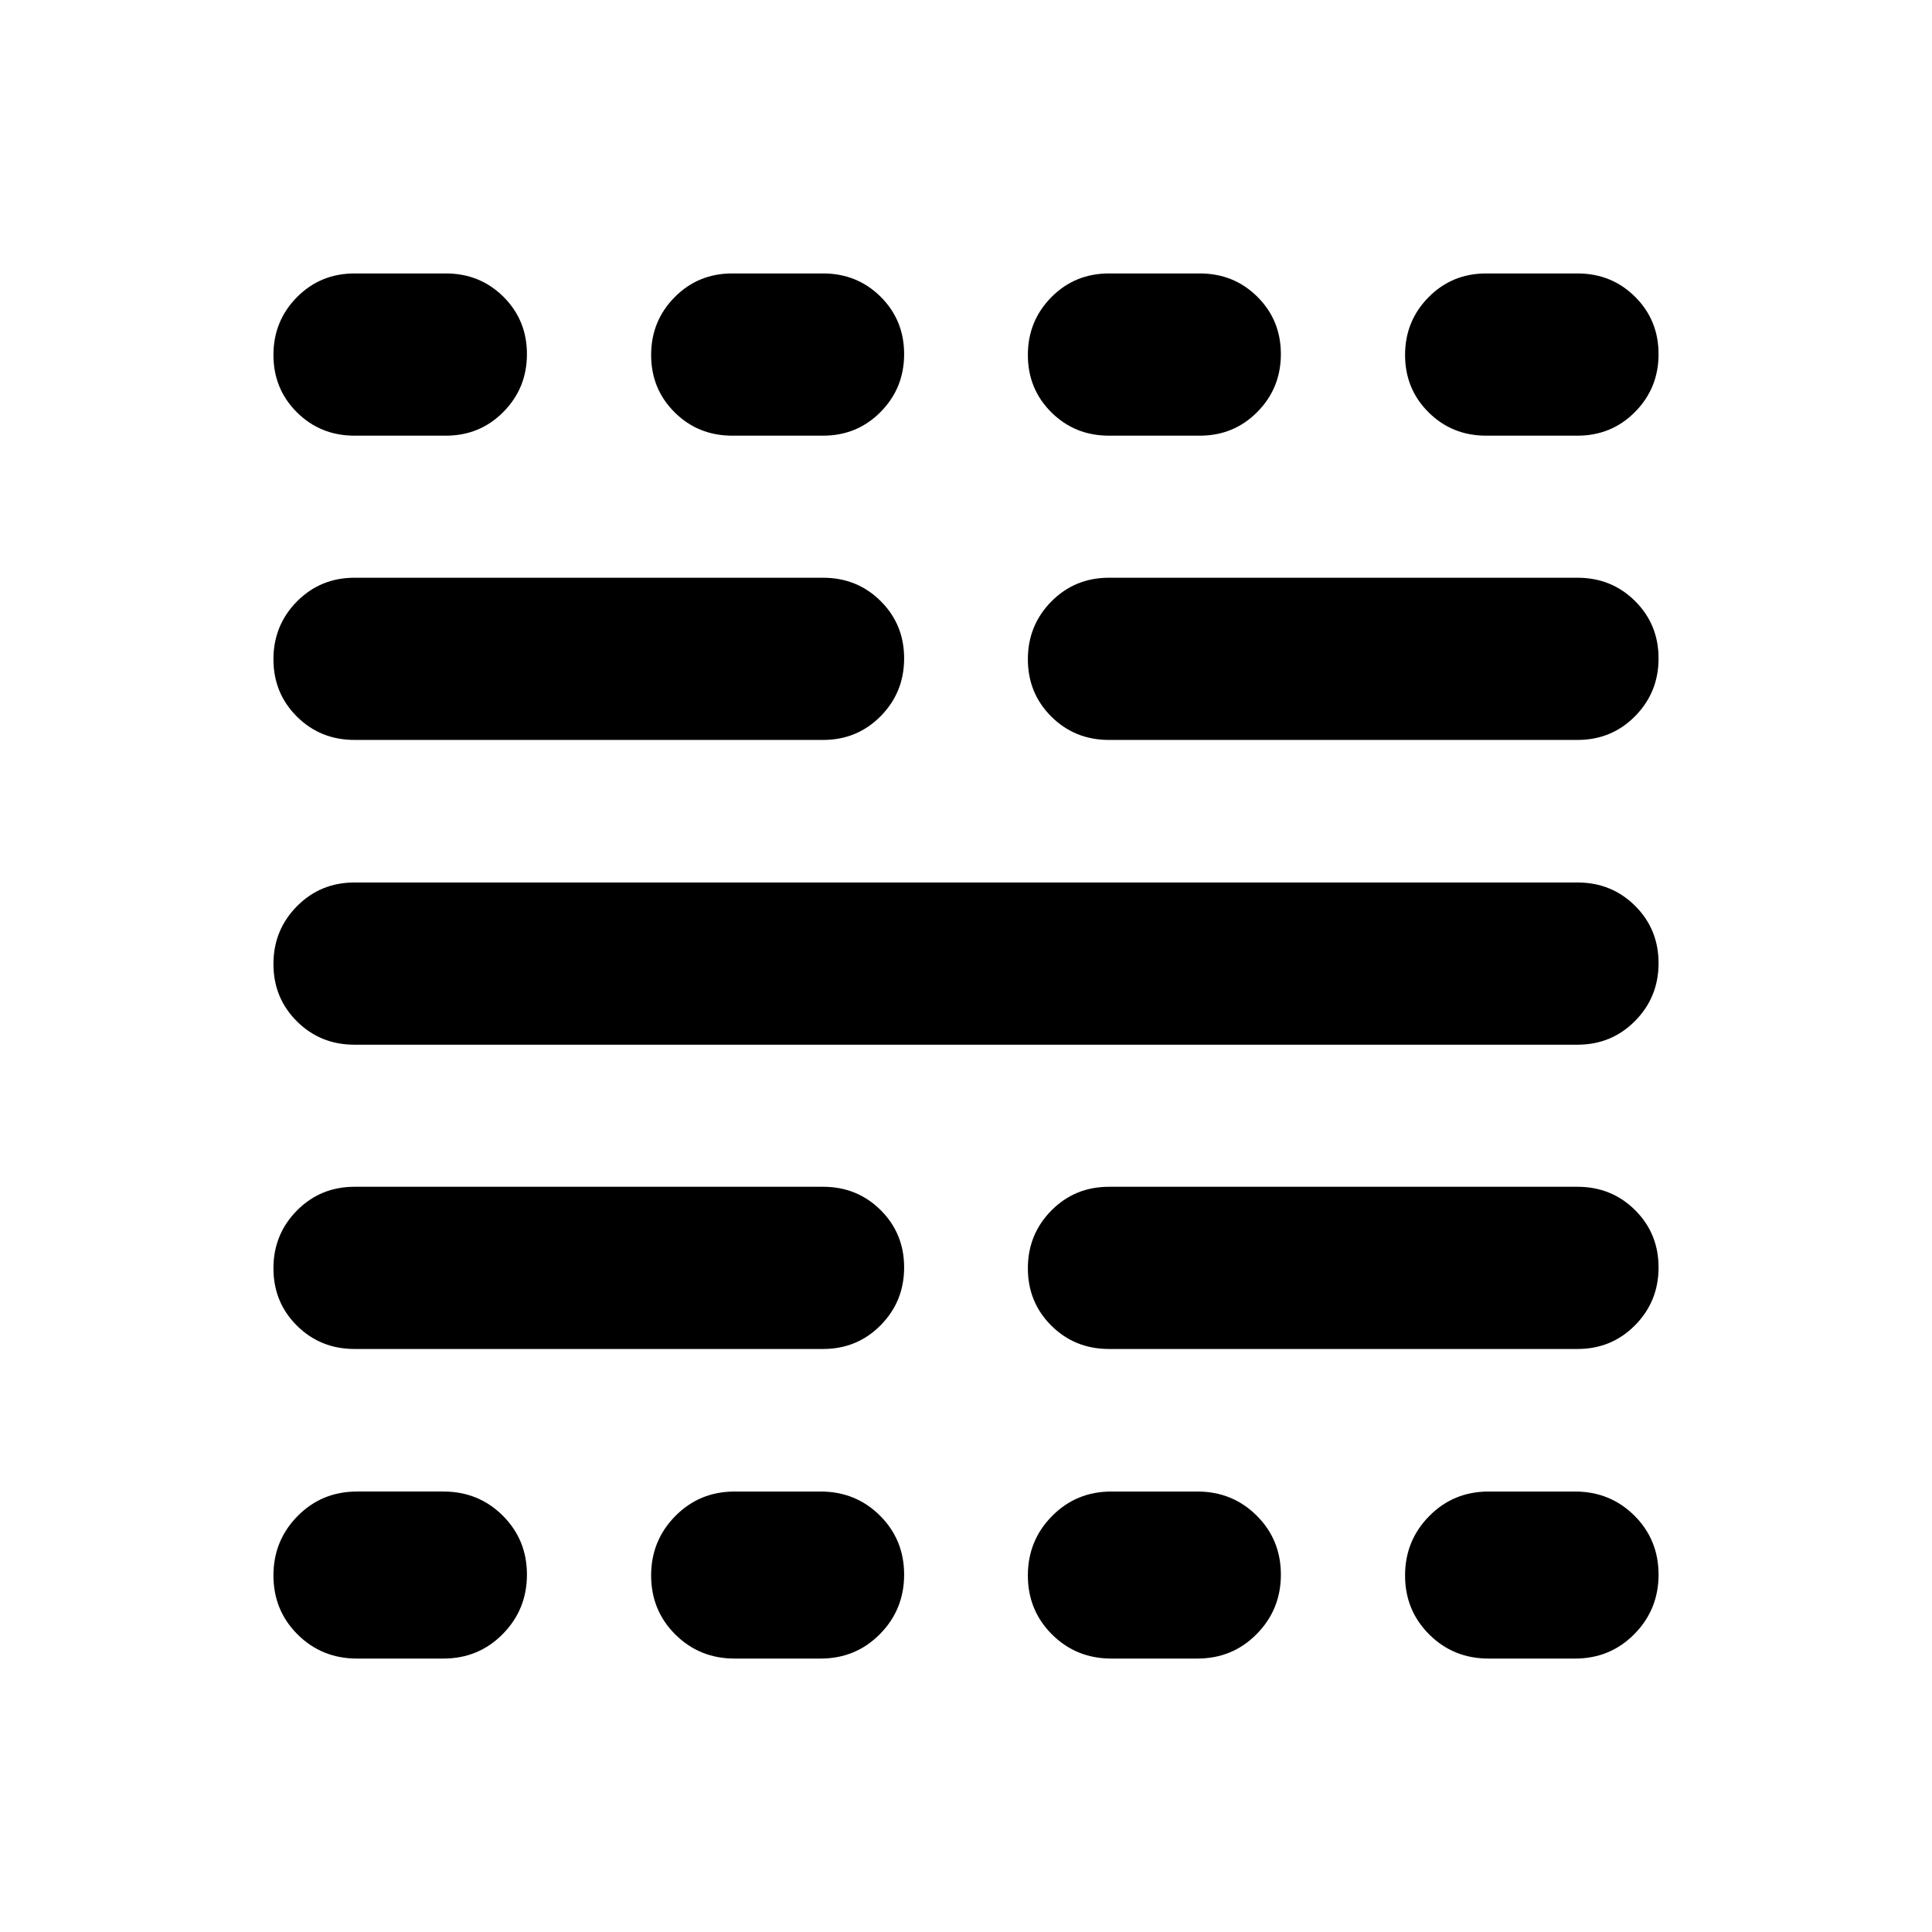 <svg xmlns="http://www.w3.org/2000/svg" height="20" viewBox="0 -960 960 960" width="20"><path d="M177.37-135.87q-17.45 0-29.48-11.96-12.02-11.97-12.02-29.33t12.02-29.54q12.03-12.17 29.48-12.17h42.96q17.45 0 29.47 11.96 12.03 11.97 12.03 29.33t-12.03 29.54q-12.02 12.17-29.47 12.17h-42.96Zm-1.2-153.83q-16.97 0-28.64-11.6-11.66-11.6-11.66-28.49 0-16.88 11.66-28.7 11.67-11.81 28.64-11.81h232.79q16.97 0 28.64 11.6 11.66 11.6 11.66 28.49 0 16.88-11.66 28.7-11.67 11.81-28.64 11.81H176.17Zm0-151.19q-16.97 0-28.64-11.61-11.66-11.6-11.66-28.49 0-16.88 11.66-28.69 11.67-11.82 28.64-11.82h607.66q16.97 0 28.64 11.6 11.66 11.61 11.66 28.49 0 16.89-11.66 28.7-11.67 11.82-28.64 11.82H176.17Zm0-151.44q-16.97 0-28.64-11.6-11.66-11.61-11.66-28.49t11.66-28.7q11.67-11.81 28.64-11.81h232.79q16.97 0 28.64 11.6 11.66 11.6 11.66 28.49 0 16.88-11.66 28.7-11.67 11.81-28.64 11.81H176.17Zm0-151.19q-16.97 0-28.64-11.61-11.66-11.6-11.66-28.49 0-16.88 11.66-28.7 11.67-11.81 28.64-11.81h45.35q16.98 0 28.64 11.6 11.67 11.61 11.67 28.49 0 16.89-11.67 28.7-11.66 11.82-28.64 11.82h-45.35Zm188.87 607.65q-17.45 0-29.47-11.96-12.03-11.97-12.03-29.33t12.03-29.54q12.02-12.17 29.47-12.17h42.72q17.45 0 29.48 11.96 12.02 11.97 12.02 29.33t-12.02 29.54q-12.03 12.17-29.48 12.17h-42.72Zm-1.19-607.65q-16.98 0-28.64-11.61-11.67-11.6-11.67-28.49 0-16.88 11.67-28.7 11.66-11.81 28.64-11.81h45.11q16.97 0 28.64 11.6 11.66 11.61 11.66 28.49 0 16.89-11.66 28.7-11.67 11.82-28.64 11.82h-45.11Zm188.39 607.65q-17.45 0-29.48-11.96-12.02-11.97-12.02-29.33t12.02-29.54q12.03-12.17 29.48-12.17h42.72q17.45 0 29.47 11.96 12.03 11.97 12.03 29.33t-12.03 29.54q-12.02 12.17-29.47 12.17h-42.72Zm-1.2-153.83q-16.97 0-28.64-11.6-11.66-11.6-11.66-28.49 0-16.88 11.66-28.7 11.67-11.81 28.64-11.81h232.79q16.97 0 28.64 11.6 11.66 11.6 11.66 28.49 0 16.88-11.66 28.7-11.67 11.81-28.64 11.81H551.04Zm0-302.63q-16.97 0-28.64-11.6-11.66-11.61-11.66-28.49t11.66-28.7q11.67-11.81 28.64-11.81h232.79q16.97 0 28.64 11.6 11.66 11.6 11.66 28.49 0 16.88-11.66 28.7-11.67 11.81-28.64 11.81H551.04Zm0-151.19q-16.97 0-28.64-11.61-11.66-11.6-11.66-28.49 0-16.88 11.66-28.7 11.67-11.81 28.64-11.81h45.11q16.98 0 28.64 11.6 11.67 11.61 11.67 28.49 0 16.89-11.67 28.7-11.66 11.82-28.64 11.82h-45.11Zm188.63 607.65q-17.45 0-29.47-11.96-12.03-11.97-12.03-29.33t12.03-29.54q12.02-12.17 29.47-12.17h42.96q17.45 0 29.48 11.96 12.02 11.97 12.02 29.33t-12.02 29.54q-12.03 12.17-29.48 12.17h-42.96Zm-1.19-607.65q-16.98 0-28.64-11.61-11.67-11.6-11.67-28.49 0-16.88 11.67-28.7 11.66-11.81 28.64-11.81h45.35q16.97 0 28.64 11.6 11.66 11.61 11.66 28.49 0 16.89-11.66 28.7-11.67 11.82-28.64 11.82h-45.35Z"/></svg>